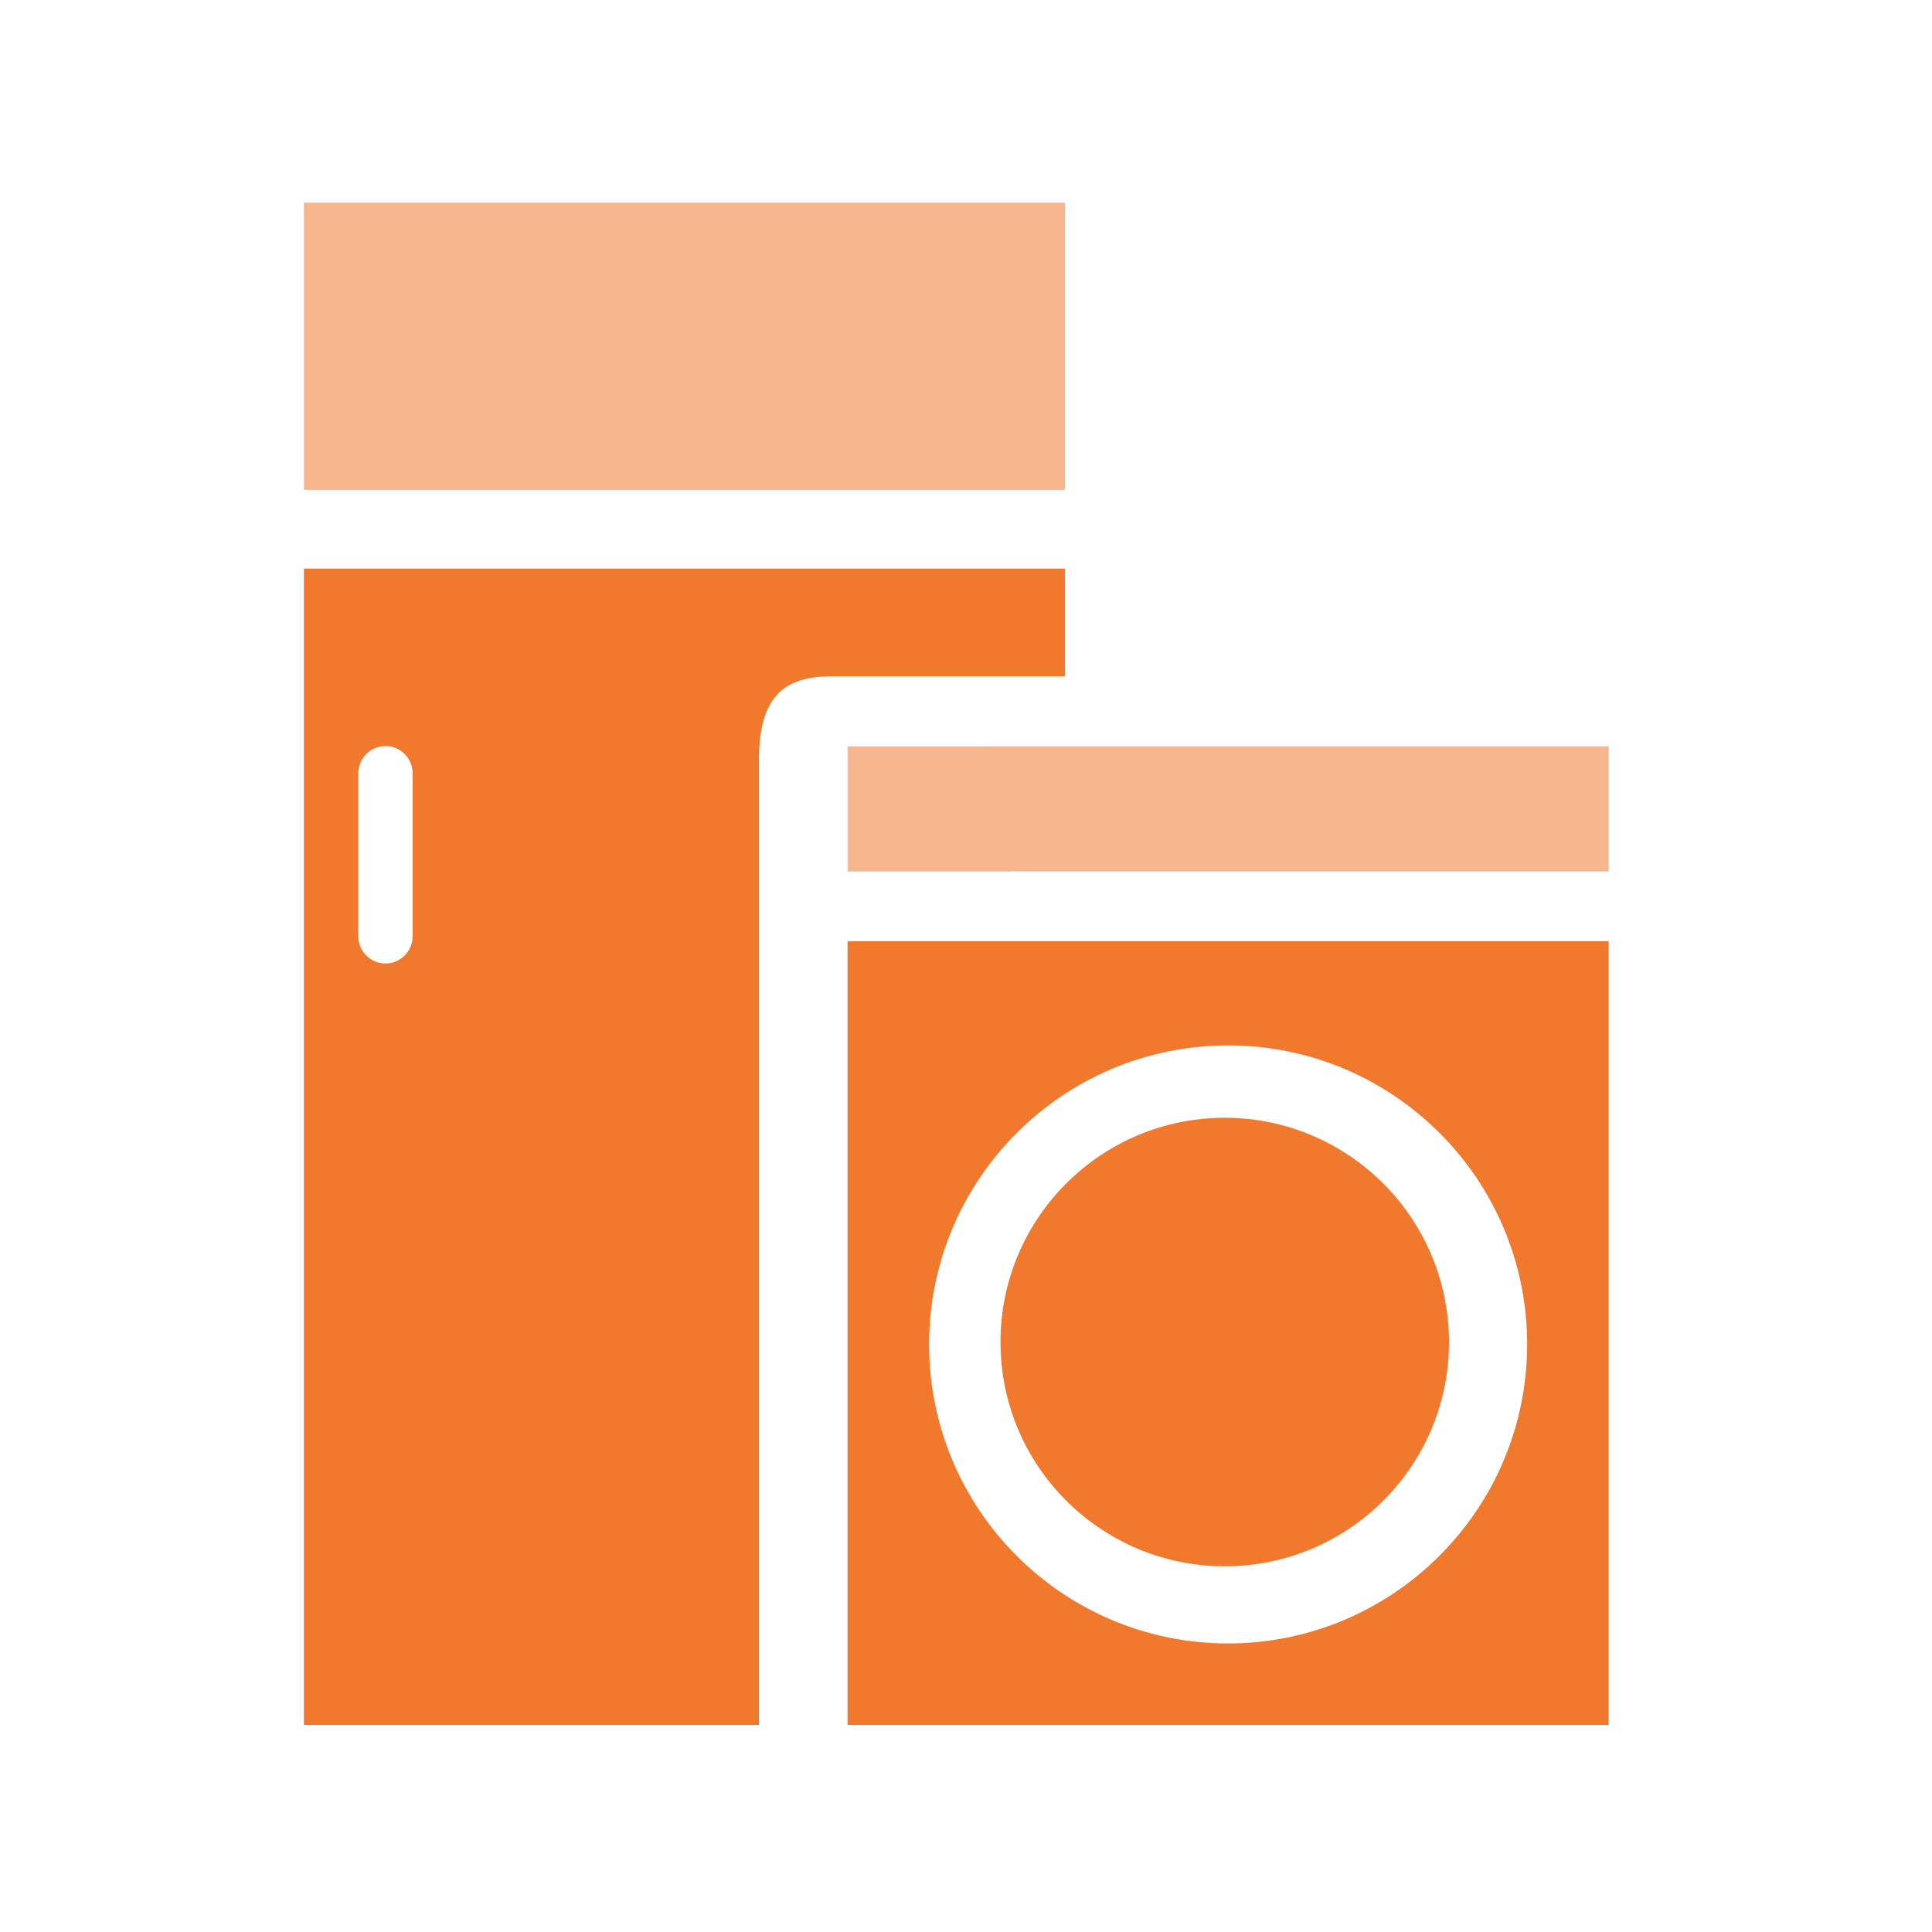 <svg width="20" height="20" viewBox="0 0 20 20" fill="none" xmlns="http://www.w3.org/2000/svg">
<path d="M11.025 7V5.886H3.146V17.857H7.857V7.857C7.857 7.143 8.181 7 8.633 7H11.025ZM4.271 9.693C4.271 9.848 4.145 9.974 3.99 9.974C3.835 9.974 3.709 9.848 3.709 9.693V8.004C3.709 7.849 3.835 7.723 3.99 7.723C4.145 7.723 4.271 7.849 4.271 8.004V9.693Z" fill="#F0792E"/>
<path d="M16.653 9.744H8.774V17.857H16.653V9.744ZM12.714 17.013C11.004 17.013 9.618 15.627 9.618 13.917C9.618 12.208 11.004 10.822 12.714 10.822C14.423 10.822 15.809 12.208 15.809 13.917C15.807 15.626 14.422 17.011 12.714 17.013Z" fill="#F0792E"/>
<path d="M12.679 11.571C11.396 11.571 10.357 12.611 10.357 13.893C10.357 15.175 11.396 16.214 12.679 16.214C13.961 16.214 15 15.175 15 13.893C14.999 12.611 13.96 11.573 12.679 11.571Z" fill="#F0792E"/>
<path d="M11.025 2.098H3.146V5.071H11.025V2.098Z" fill="#F7B68D"/>
<path fill-rule="evenodd" clip-rule="evenodd" d="M10.181 7.726H16.653V9.021H10.455V9.022H8.774V7.727H10.181V7.726Z" fill="#F7B68D"/>
</svg>
